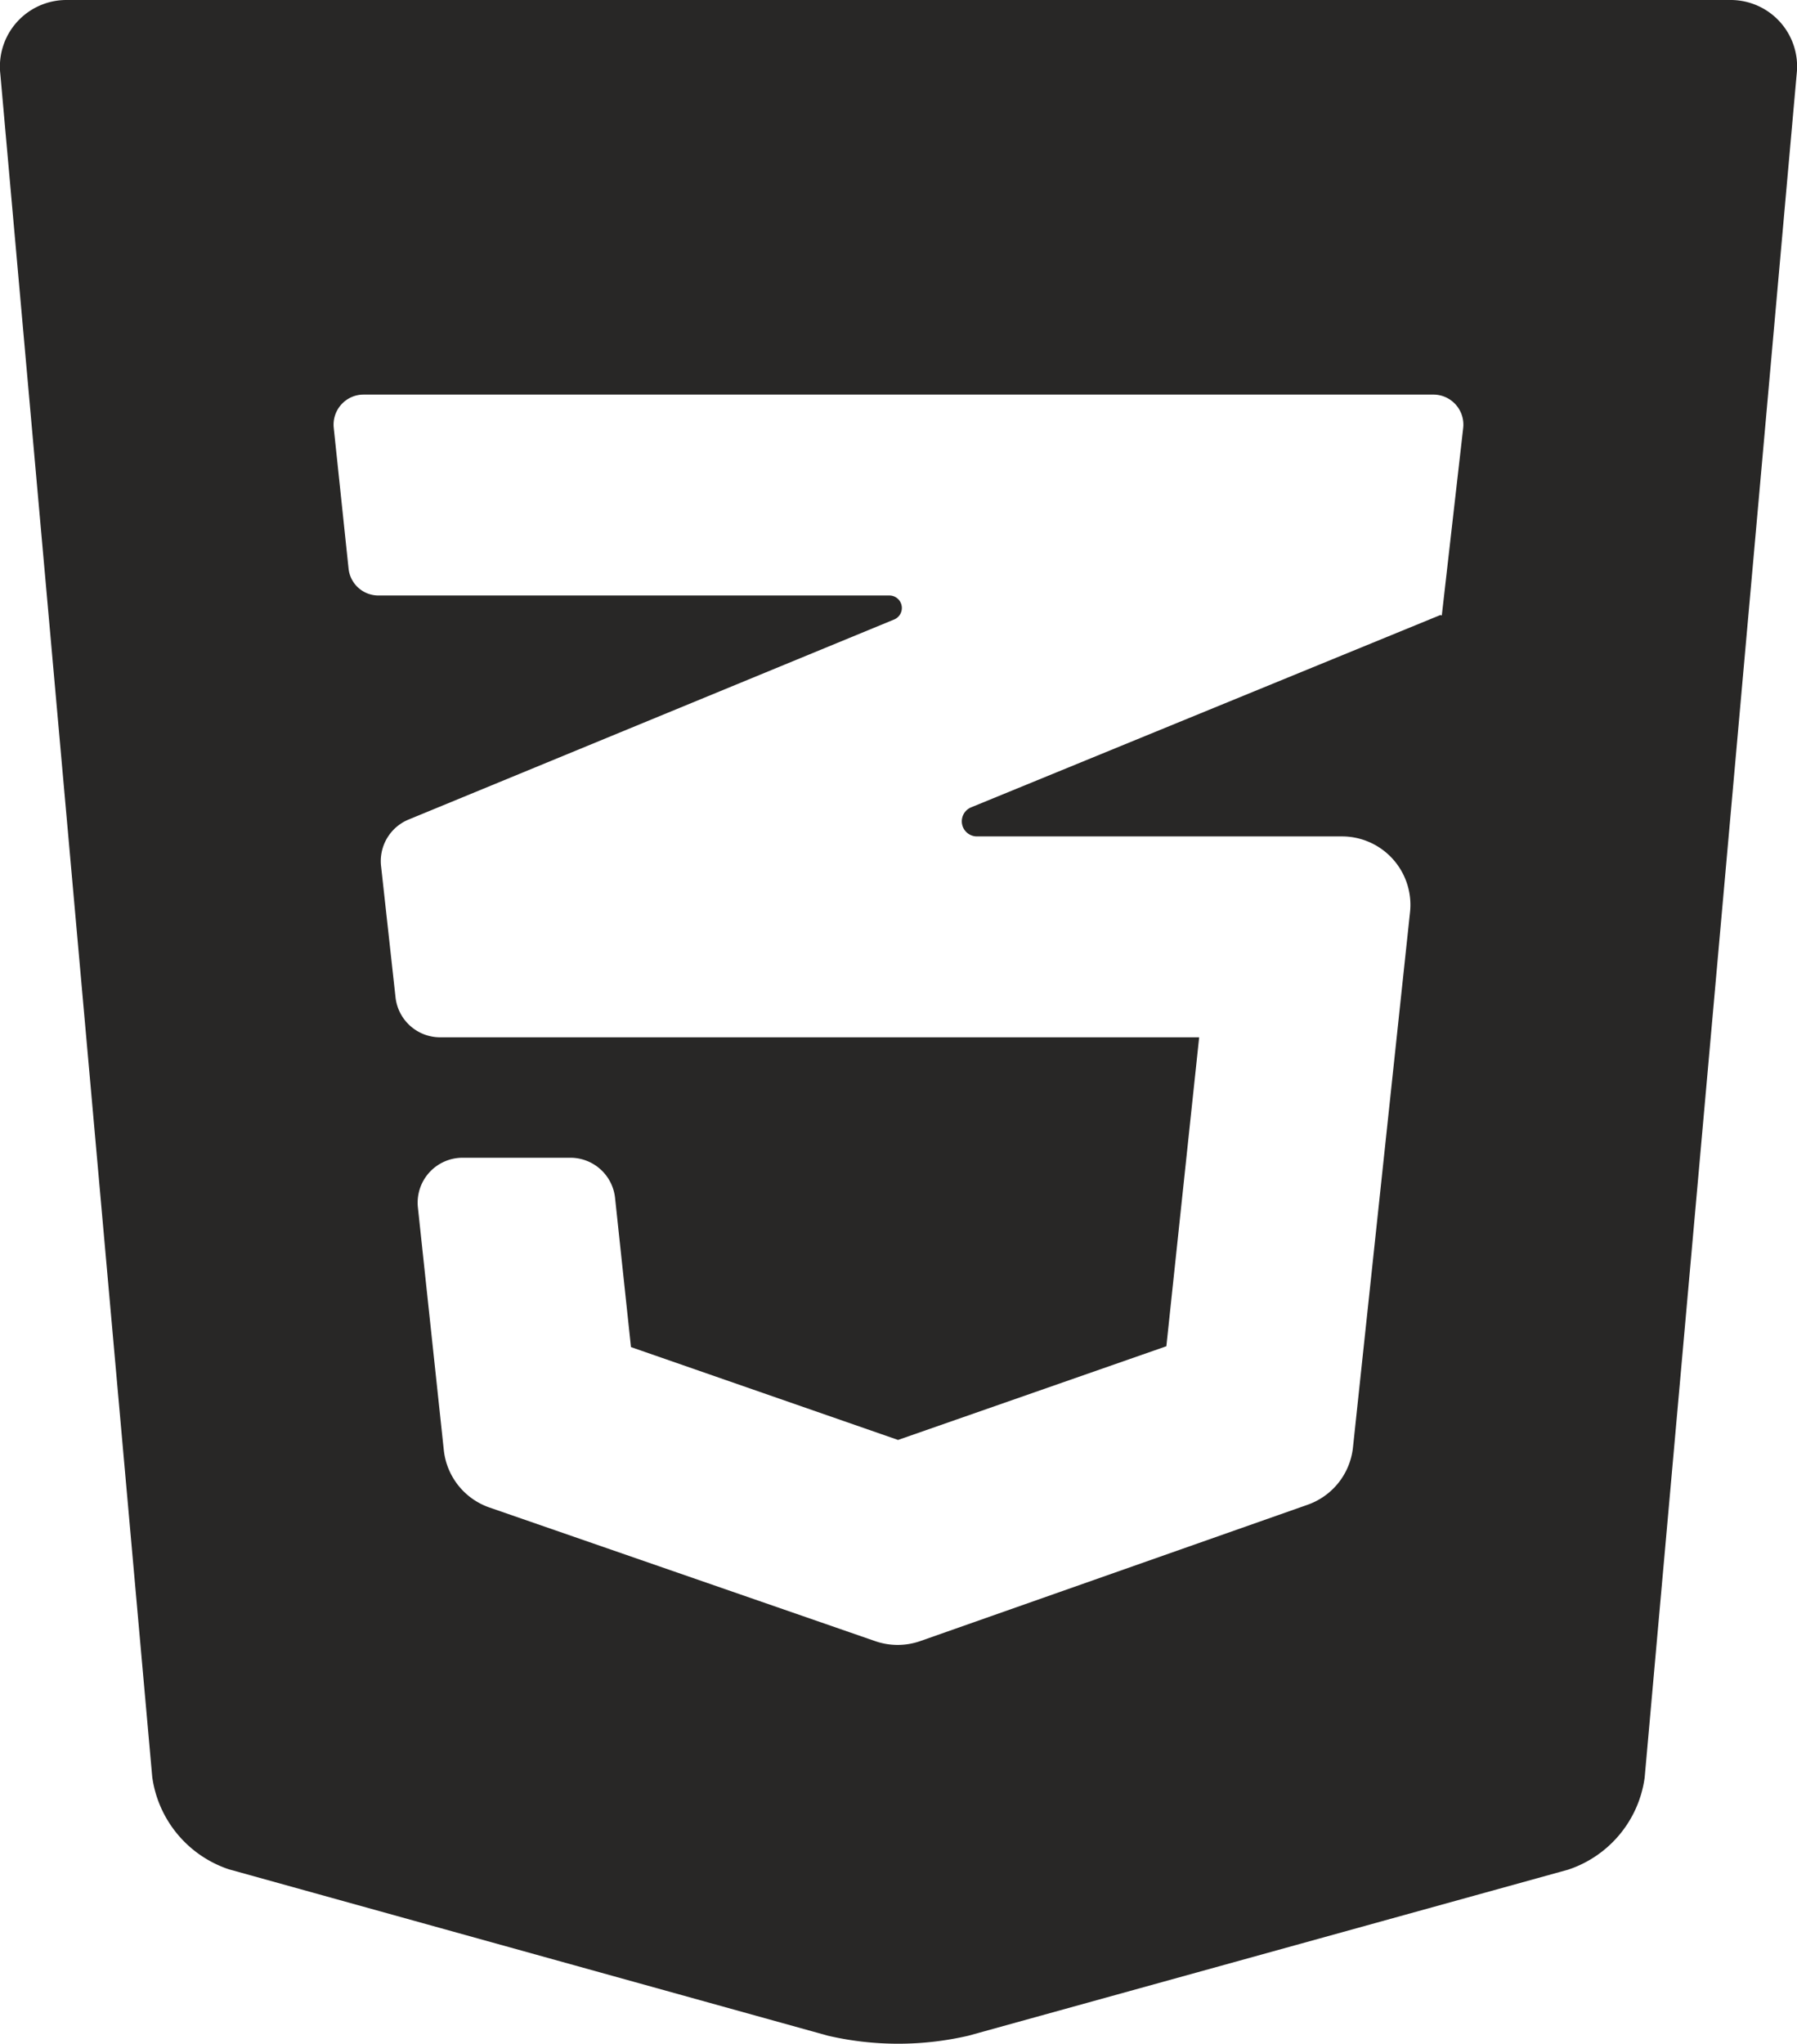 <svg xmlns="http://www.w3.org/2000/svg" width="32" height="36.387" viewBox="0 0 32 36.387">
  <path id="css" d="M59.191,0H29.562a1.184,1.184,0,0,0-1.18,1.31l2.706,30.327a2.025,2.025,0,0,0,1.364,1.643l10.669,2.963a5.551,5.551,0,0,0,2.5,0L56.3,33.287a2.014,2.014,0,0,0,1.364-1.637L60.372,1.31A1.183,1.183,0,0,0,59.191,0ZM54.053,10.947a.01.01,0,0,1-.02,0l-8.359,3.425a.269.269,0,0,0,.1.519h6.5a1.219,1.219,0,0,1,1.212,1.348l-1.016,9.53a1.219,1.219,0,0,1-.808,1.021l-6.9,2.428a1.218,1.218,0,0,1-.8,0l-6.869-2.379a1.219,1.219,0,0,1-.813-1.023l-.461-4.316a.8.8,0,0,1,.8-.888H38.53a.8.8,0,0,1,.8.718l.283,2.653,4.756,1.653,4.778-1.668.584-5.5H36.22a.8.8,0,0,1-.8-.715l-.257-2.332a.8.8,0,0,1,.492-.831L44.3,11.029a.222.222,0,0,0-.084-.427h-9.1a.535.535,0,0,1-.532-.479L34.32,7.616a.535.535,0,0,1,.532-.591H53.9a.535.535,0,0,1,.532.6Z" transform="translate(-28.377)" fill="#282726"/>
</svg>
